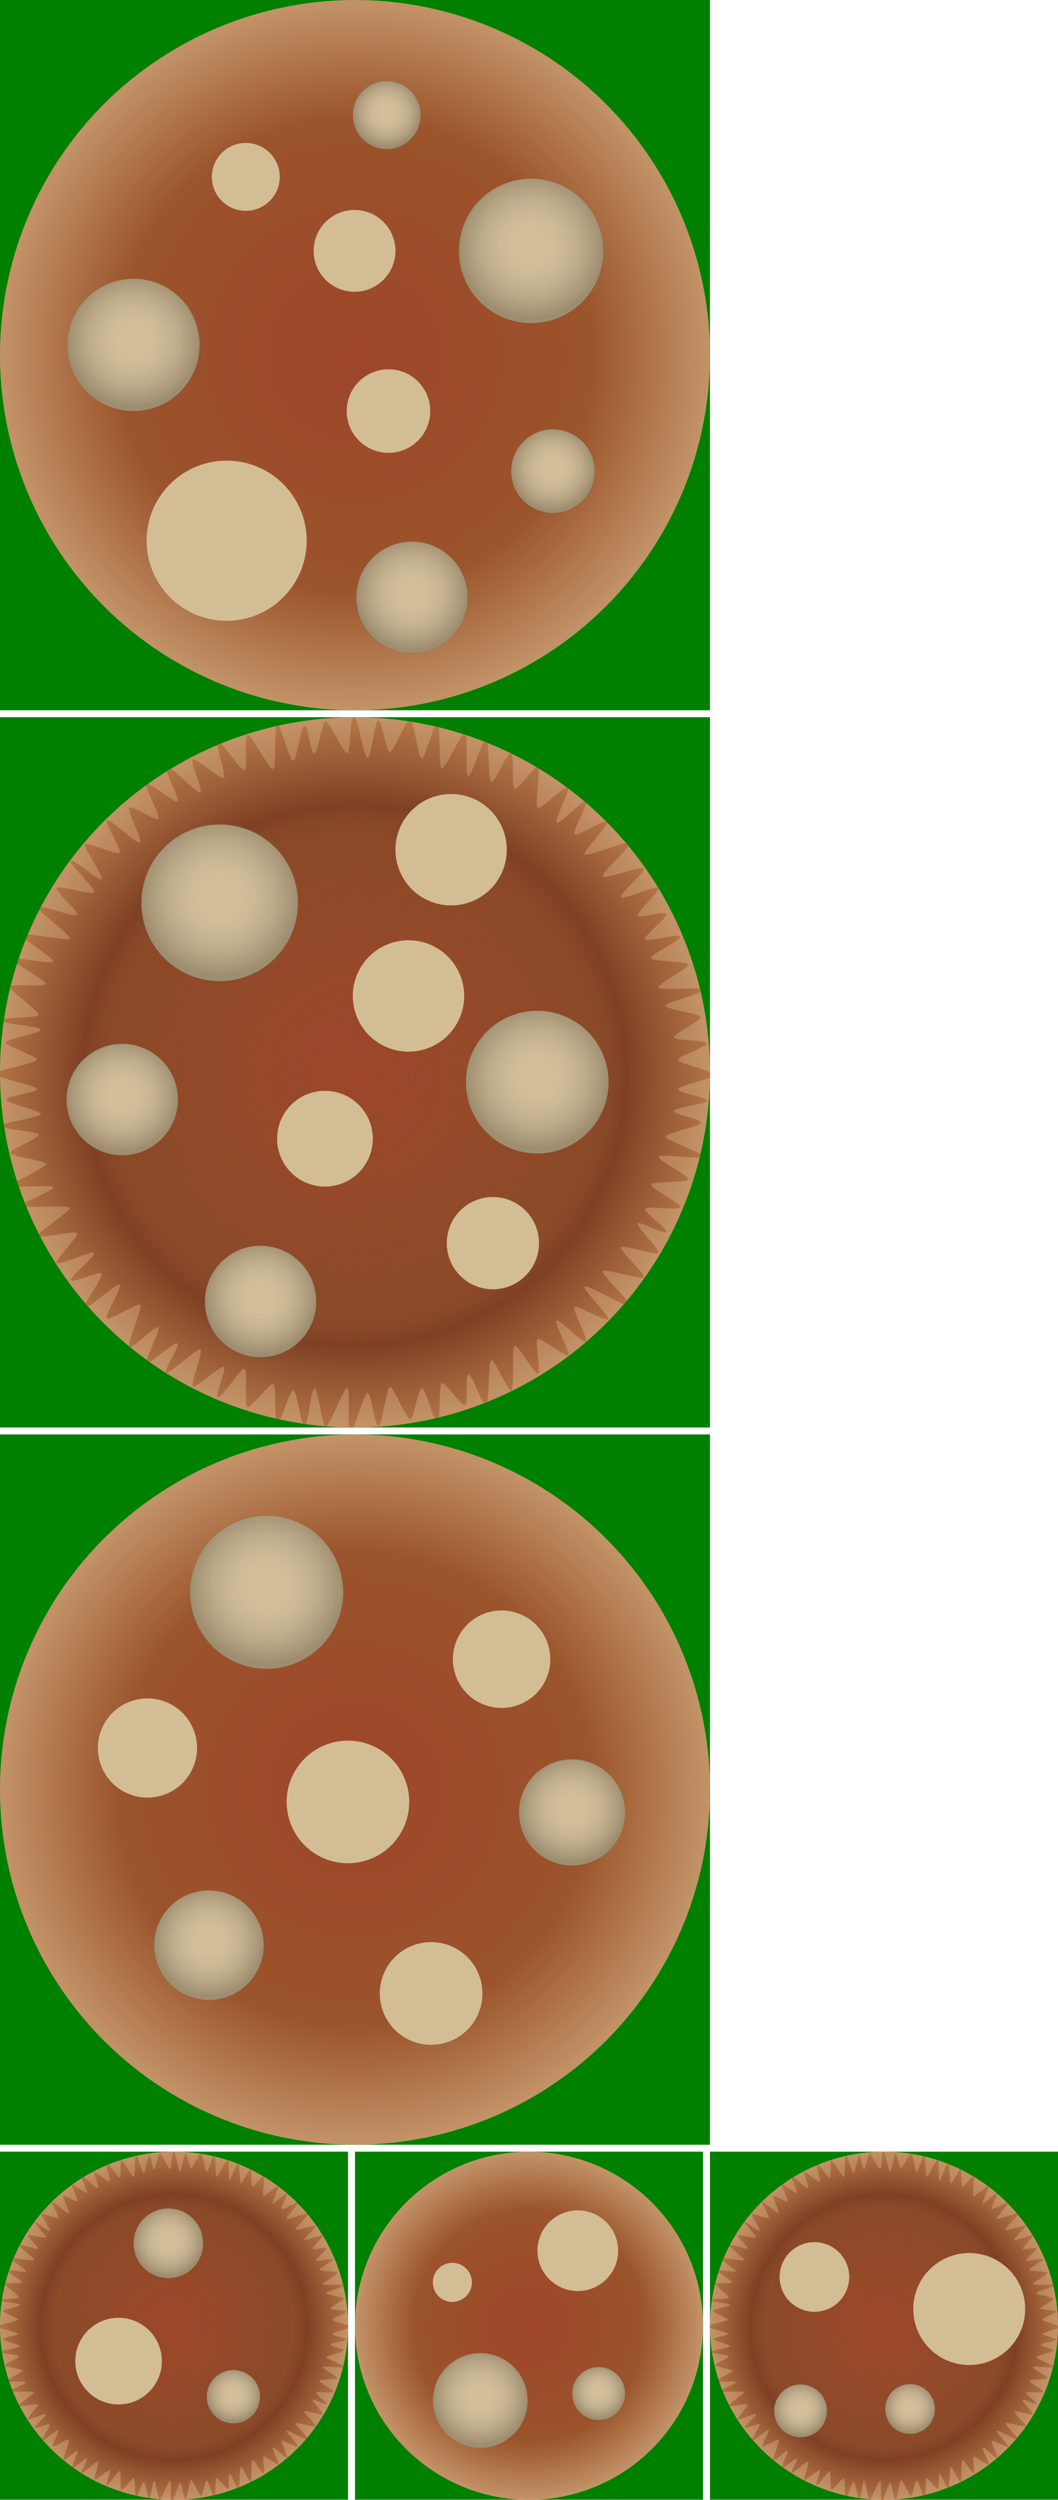 <?xml version="1.0" encoding="UTF-8" standalone="no"?>
<!-- Created with Inkscape (http://www.inkscape.org/) -->

<svg
   width="152"
   height="359"
   viewBox="0 0 152 359"
   version="1.1"
   id="svg2115"
   inkscape:version="1.3.2 (091e20e, 2023-11-25)"
   sodipodi:docname="Spotcaps.svg"
   inkscape:export-filename="../../../../Game_data/Graphics/Spotcaps.png"
   inkscape:export-xdpi="96"
   inkscape:export-ydpi="96"
   xmlns:inkscape="http://www.inkscape.org/namespaces/inkscape"
   xmlns:sodipodi="http://sodipodi.sourceforge.net/DTD/sodipodi-0.dtd"
   xmlns:xlink="http://www.w3.org/1999/xlink"
   xmlns="http://www.w3.org/2000/svg"
   xmlns:svg="http://www.w3.org/2000/svg"
   xmlns:rdf="http://www.w3.org/1999/02/22-rdf-syntax-ns#"
   xmlns:cc="http://creativecommons.org/ns#"
   xmlns:dc="http://purl.org/dc/elements/1.1/">
  <title
     id="title1031">Spotcap and Kingcap spritesheet</title>
  <defs
     id="defs2109">
    <linearGradient
       inkscape:collect="always"
       id="spot_lighting">
      <stop
         id="stop7830"
         offset="0"
         style="stop-color:#ffffff;stop-opacity:0" />
      <stop
         id="stop7828"
         offset="1"
         style="stop-color:#000000;stop-opacity:0.251" />
    </linearGradient>
    <linearGradient
       inkscape:collect="always"
       id="spotcap">
      <stop
         style="stop-color:#9e452a;stop-opacity:1"
         offset="0"
         id="stop4557" />
      <stop
         id="stop5203"
         offset="0.664"
         style="stop-color:#9b542b;stop-opacity:1" />
      <stop
         id="stop4565"
         offset="1"
         style="stop-color:#c39368;stop-opacity:1" />
    </linearGradient>
    <linearGradient
       inkscape:collect="always"
       id="spotcap_texture">
      <stop
         style="stop-color:#804226;stop-opacity:0"
         offset="0"
         id="stop5215" />
      <stop
         id="stop5223"
         offset="0.65"
         style="stop-color:#7f4024;stop-opacity:0.551" />
      <stop
         style="stop-color:#7f4024;stop-opacity:1"
         offset="0.738"
         id="stop5233" />
      <stop
         style="stop-color:#b97d4b;stop-opacity:1"
         offset="1"
         id="stop5217" />
    </linearGradient>
    <linearGradient
       inkscape:collect="always"
       xlink:href="#shine_mask"
       id="linearGradient5041"
       gradientUnits="userSpaceOnUse"
       gradientTransform="matrix(-0.707,-0.707,-0.707,0.707,0,0)"
       x1="97.06"
       y1="256.007"
       x2="114"
       y2="273"
       spreadMethod="reflect" />
    <linearGradient
       id="shine_mask"
       inkscape:collect="always">
      <stop
         id="stop5013"
         offset="0"
         style="stop-color:#000000;stop-opacity:1;" />
      <stop
         style="stop-color:#030303;stop-opacity:1"
         offset="0.313"
         id="stop5015" />
      <stop
         id="stop5017"
         offset="1"
         style="stop-color:#f6f6f6;stop-opacity:1" />
    </linearGradient>
    <radialGradient
       inkscape:collect="always"
       xlink:href="#spotcap_texture"
       id="radialGradient7285-6"
       cx="24.97"
       cy="1097.612"
       fx="24.97"
       fy="1097.612"
       r="25.946"
       gradientTransform="matrix(1,0,0,0.995,0,5.611)"
       gradientUnits="userSpaceOnUse" />
    <clipPath
       clipPathUnits="userSpaceOnUse"
       id="clipPath7289-1">
      <use
         transform="translate(0,2.6128452e-5)"
         x="0"
         y="0"
         xlink:href="#path7121"
         id="use7291-8"
         width="100%"
         height="100%" />
    </clipPath>
    <clipPath
       clipPathUnits="userSpaceOnUse"
       id="clipPath7356-0">
      <use
         transform="translate(0,-2.6128452e-5)"
         x="0"
         y="0"
         xlink:href="#path7121"
         id="use7358-2"
         width="100%"
         height="100%" />
    </clipPath>
    <filter
       inkscape:label="Mushroom Surface"
       inkscape:menu="Bumps"
       inkscape:menu-tooltip="Flexible bubbles effect with some displacement"
       style="color-interpolation-filters:sRGB"
       id="filter7352-3"
       x="-0.072"
       y="-0.072"
       width="1.144"
       height="1.144">
      <feGaussianBlur
         result="result0"
         in="SourceGraphic"
         stdDeviation="0.5"
         id="feGaussianBlur7326-7" />
      <feTurbulence
         baseFrequency="0.1"
         seed="294"
         numOctaves="10"
         result="result1"
         type="fractalNoise"
         id="feTurbulence7328-5" />
      <feGaussianBlur
         stdDeviation="0.5"
         result="result8"
         id="feGaussianBlur7330-9" />
      <feDisplacementMap
         yChannelSelector="A"
         result="result7"
         in2="result8"
         scale="5"
         in="result0"
         xChannelSelector="R"
         id="feDisplacementMap7332-2" />
      <feComposite
         result="result2"
         operator="in"
         in2="result1"
         in="result7"
         id="feComposite7334-2" />
      <feComposite
         k4="0"
         k2="0"
         k1="0"
         k3="3"
         in2="result2"
         in="result0"
         operator="arithmetic"
         id="feComposite7336-8" />
      <feBlend
         result="fbSourceGraphic"
         mode="multiply"
         in2="result2"
         id="feBlend7338-9" />
      <feColorMatrix
         values="1 0 0 -1 0 1 0 1 -1 0 1 0 0 -1 0 -1.8 -0.5 0 5.7 -3.5 "
         in="fbSourceGraphic"
         result="fbSourceGraphicAlpha"
         id="feColorMatrix7340-7" />
      <feGaussianBlur
         stdDeviation="0.5"
         in="fbSourceGraphicAlpha"
         result="result0"
         id="feGaussianBlur7342-3" />
      <feSpecularLighting
         result="result6"
         surfaceScale="5"
         specularExponent="3"
         id="feSpecularLighting7346-6"
         specularConstant="0.66">
        <feDistantLight
           azimuth="225"
           elevation="10"
           id="feDistantLight7344-1" />
      </feSpecularLighting>
      <feComposite
         in2="fbSourceGraphicAlpha"
         in="result6"
         result="result2"
         operator="in"
         id="feComposite7348-2" />
      <feComposite
         k4="0"
         k1="0"
         in="fbSourceGraphic"
         result="result4"
         operator="arithmetic"
         k2="1"
         k3="0.7"
         in2="result2"
         id="feComposite7350-9" />
    </filter>
    <radialGradient
       inkscape:collect="always"
       xlink:href="#shine_1"
       id="radialGradient1149"
       gradientUnits="userSpaceOnUse"
       gradientTransform="matrix(1.116,0.006,-0.006,1.107,-298.765,-189.846)"
       cx="24"
       cy="273"
       fx="24"
       fy="273"
       r="21.436" />
    <linearGradient
       inkscape:collect="always"
       id="shine_1">
      <stop
         style="stop-color:#ffffff;stop-opacity:0"
         offset="0"
         id="stop5047" />
      <stop
         id="stop5049"
         offset="0.446"
         style="stop-color:#ffffff;stop-opacity:0" />
      <stop
         id="stop5052"
         offset="0.692"
         style="stop-color:#ffffff;stop-opacity:0.251" />
      <stop
         style="stop-color:#ffffff;stop-opacity:1"
         offset="0.952"
         id="stop5060" />
      <stop
         style="stop-color:#ffffff;stop-opacity:0.157"
         offset="1"
         id="stop5056" />
    </linearGradient>
    <mask
       maskUnits="userSpaceOnUse"
       id="mask5037-3">
      <path
         style="opacity:1;fill:url(#linearGradient5041);fill-opacity:1;fill-rule:nonzero;stroke:none;stroke-width:1.761;stroke-linecap:butt;stroke-linejoin:bevel;stroke-miterlimit:4;stroke-dasharray:none;stroke-opacity:1;paint-order:normal"
         mask="none"
         d="m -273.575,88.444 a 24,24 0 0 1 23.959,24 l -47.999,1e-5 1e-5,-0.052 a 24,24 0 0 1 24.039,-23.948 z"
         id="path5039-1"
         inkscape:connector-curvature="0" />
    </mask>
    <radialGradient
       inkscape:collect="always"
       xlink:href="#spotcap"
       id="radialGradient7618"
       gradientUnits="userSpaceOnUse"
       gradientTransform="translate(0,-2.6128452e-5)"
       cx="25"
       cy="1097.52"
       fx="25"
       fy="1097.52"
       r="25" />
    <radialGradient
       inkscape:collect="always"
       xlink:href="#shine_2"
       id="radialGradient1137"
       gradientUnits="userSpaceOnUse"
       gradientTransform="matrix(1.116,0.006,-0.006,1.107,-298.765,-189.846)"
       cx="24"
       cy="273"
       fx="24"
       fy="273"
       r="21.436" />
    <linearGradient
       id="shine_2"
       inkscape:collect="always">
      <stop
         id="stop4852"
         offset="0"
         style="stop-color:#ffffff;stop-opacity:0" />
      <stop
         style="stop-color:#ffffff;stop-opacity:0"
         offset="0.446"
         id="stop4862" />
      <stop
         style="stop-color:#ffffff;stop-opacity:0.251"
         offset="0.567"
         id="stop4854" />
      <stop
         style="stop-color:#ffffff;stop-opacity:1"
         offset="0.971"
         id="stop4856" />
      <stop
         id="stop4858"
         offset="1"
         style="stop-color:#ffffff;stop-opacity:0.157" />
    </linearGradient>
    <mask
       maskUnits="userSpaceOnUse"
       id="mask5037-8">
      <path
         style="opacity:1;fill:url(#linearGradient5041);fill-opacity:1;fill-rule:nonzero;stroke:none;stroke-width:1.761;stroke-linecap:butt;stroke-linejoin:bevel;stroke-miterlimit:4;stroke-dasharray:none;stroke-opacity:1;paint-order:normal"
         mask="none"
         d="m -273.575,88.444 a 24,24 0 0 1 23.959,24 l -47.999,1e-5 1e-5,-0.052 a 24,24 0 0 1 24.039,-23.948 z"
         id="path5039-4"
         inkscape:connector-curvature="0" />
    </mask>
    <mask
       maskUnits="userSpaceOnUse"
       id="mask5037-3-6">
      <path
         style="opacity:1;fill:url(#linearGradient5041);fill-opacity:1;fill-rule:nonzero;stroke:none;stroke-width:1.761;stroke-linecap:butt;stroke-linejoin:bevel;stroke-miterlimit:4;stroke-dasharray:none;stroke-opacity:1;paint-order:normal"
         mask="none"
         d="m -273.575,88.444 a 24,24 0 0 1 23.959,24 l -47.999,1e-5 1e-5,-0.052 a 24,24 0 0 1 24.039,-23.948 z"
         id="path5039-1-1"
         inkscape:connector-curvature="0" />
    </mask>
    <mask
       maskUnits="userSpaceOnUse"
       id="mask5037-8-4">
      <path
         style="opacity:1;fill:url(#linearGradient5041);fill-opacity:1;fill-rule:nonzero;stroke:none;stroke-width:1.761;stroke-linecap:butt;stroke-linejoin:bevel;stroke-miterlimit:4;stroke-dasharray:none;stroke-opacity:1;paint-order:normal"
         mask="none"
         d="m -273.575,88.444 a 24,24 0 0 1 23.959,24 l -47.999,1e-5 1e-5,-0.052 a 24,24 0 0 1 24.039,-23.948 z"
         id="path5039-4-5"
         inkscape:connector-curvature="0" />
    </mask>
    <linearGradient
       inkscape:collect="always"
       id="spot_shadow">
      <stop
         id="stop5280"
         offset="0"
         style="stop-color:#945832;stop-opacity:0" />
      <stop
         id="stop5278"
         offset="1"
         style="stop-color:#3f2515;stop-opacity:1" />
    </linearGradient>
    <filter
       inkscape:collect="always"
       style="color-interpolation-filters:sRGB"
       id="filter8026"
       x="-0.12"
       width="1.24"
       y="-0.12"
       height="1.24">
      <feGaussianBlur
         inkscape:collect="always"
         stdDeviation="0.5"
         id="feGaussianBlur8028" />
    </filter>
    <radialGradient
       inkscape:collect="always"
       xlink:href="#spot_shadow"
       id="radialGradient8067"
       gradientUnits="userSpaceOnUse"
       gradientTransform="matrix(1.111,0,0,1.111,-5.196,797.3)"
       cx="24.476"
       cy="262.999"
       fx="24.476"
       fy="262.999"
       r="4.5" />
    <radialGradient
       inkscape:collect="always"
       xlink:href="#spot_lighting"
       id="radialGradient8069"
       gradientUnits="userSpaceOnUse"
       gradientTransform="matrix(0.833,0,0,0.833,2.833,182.425)"
       cx="23"
       cy="1088.52"
       fx="23"
       fy="1088.52"
       r="6" />
    <radialGradient
       inkscape:collect="always"
       xlink:href="#shine_1"
       id="radialGradient8071"
       gradientUnits="userSpaceOnUse"
       gradientTransform="matrix(1.116,0.006,-0.006,1.107,-298.765,-189.846)"
       cx="24"
       cy="273"
       fx="24"
       fy="273"
       r="21.436" />
    <radialGradient
       inkscape:collect="always"
       xlink:href="#shine_2"
       id="radialGradient8073"
       gradientUnits="userSpaceOnUse"
       gradientTransform="matrix(1.116,0.006,-0.006,1.107,-298.765,-189.846)"
       cx="24"
       cy="273"
       fx="24"
       fy="273"
       r="21.436" />
  </defs>
  <sodipodi:namedview
     id="base"
     pagecolor="#ffffff"
     bordercolor="#666666"
     borderopacity="1.0"
     inkscape:pageopacity="0.0"
     inkscape:pageshadow="2"
     inkscape:zoom="1.5"
     inkscape:cx="82.333333"
     inkscape:cy="148.66667"
     inkscape:document-units="px"
     inkscape:current-layer="layer1"
     showgrid="false"
     inkscape:snap-bbox="true"
     inkscape:bbox-paths="true"
     inkscape:bbox-nodes="true"
     inkscape:snap-bbox-edge-midpoints="true"
     inkscape:snap-bbox-midpoints="true"
     inkscape:object-paths="true"
     inkscape:snap-intersection-paths="true"
     inkscape:snap-smooth-nodes="true"
     inkscape:snap-midpoints="true"
     inkscape:snap-object-midpoints="true"
     inkscape:snap-center="true"
     inkscape:snap-text-baseline="true"
     inkscape:snap-page="true"
     inkscape:window-width="1872"
     inkscape:window-height="1051"
     inkscape:window-x="48"
     inkscape:window-y="0"
     inkscape:window-maximized="1"
     inkscape:snap-global="false"
     inkscape:showpageshadow="0"
     inkscape:pagecheckerboard="0"
     inkscape:deskcolor="#d1d1d1">
    <inkscape:grid
       type="xygrid"
       id="grid1945"
       originx="0"
       originy="0"
       spacingy="1"
       spacingx="1"
       units="px"
       visible="false" />
  </sodipodi:namedview>
  <g
     inkscape:label="Grid"
     inkscape:groupmode="layer"
     id="layer1"
     style="display:inline"
     transform="translate(0,-763.52)">
    <g
       transform="translate(0,-288.842)"
       style="display:inline;opacity:1"
       id="g4760">
      <ellipse
         ry="3.5"
         rx="3.203"
         cy="1036.362"
         cx="-6.703"
         inkscape:export-ydpi="90"
         inkscape:export-xdpi="90"
         inkscape:export-filename="C:\Users\Andre\Dropbox\Programacao\C++\Pikmin_fangame_engine\Documents\Olimar.png"
         id="path3782"
         style="display:inline;fill:#c99379;fill-opacity:1;stroke:none" />
      <circle
         r="15"
         cy="1036.362"
         cx="-16"
         inkscape:export-ydpi="90"
         inkscape:export-xdpi="90"
         inkscape:export-filename="C:\Users\Andre\Dropbox\Programacao\C++\Pikmin_fangame_engine\Documents\Olimar.png"
         id="path3770"
         style="display:inline;fill:none;stroke:#00ffff;stroke-width:2;stroke-miterlimit:4;stroke-dasharray:none;stroke-opacity:1" />
      <circle
         r="9.5"
         cy="1036.362"
         cx="-18"
         inkscape:export-ydpi="90"
         inkscape:export-xdpi="90"
         inkscape:export-filename="C:\Users\Andre\Dropbox\Programacao\C++\Pikmin_fangame_engine\Documents\Olimar.png"
         id="path3780"
         style="display:inline;fill:#d5b284;fill-opacity:1;stroke:none" />
      <path
         inkscape:export-ydpi="90"
         inkscape:export-xdpi="90"
         inkscape:export-filename="C:\Users\Andre\Dropbox\Programacao\C++\Pikmin_fangame_engine\Documents\Olimar.png"
         inkscape:connector-curvature="0"
         id="path3824"
         d="m -12,1034.862 v -6 h 2 v 6 z"
         style="display:inline;fill:#000000;fill-opacity:1;stroke:none" />
      <path
         inkscape:export-ydpi="90"
         inkscape:export-xdpi="90"
         inkscape:export-filename="C:\Users\Andre\Dropbox\Programacao\C++\Pikmin_fangame_engine\Documents\Olimar.png"
         inkscape:connector-curvature="0"
         id="path3824-4"
         d="m -12,1043.862 v -6 h 2 v 6 z"
         style="display:inline;fill:#000000;fill-opacity:1;stroke:none" />
    </g>
    <rect
       style="color:#000000;clip-rule:nonzero;display:inline;overflow:visible;visibility:visible;opacity:1;isolation:auto;mix-blend-mode:normal;color-interpolation:sRGB;color-interpolation-filters:linearRGB;solid-color:#000000;solid-opacity:1;vector-effect:none;fill:#008000;fill-opacity:1;fill-rule:evenodd;stroke:none;stroke-width:6.427;stroke-linecap:butt;stroke-linejoin:bevel;stroke-miterlimit:4;stroke-dasharray:none;stroke-dashoffset:0;stroke-opacity:1;paint-order:normal;filter:url(#filter5229-5);color-rendering:auto;image-rendering:auto;shape-rendering:auto;text-rendering:auto;enable-background:accumulate"
       id="rect8041"
       width="50"
       height="50"
       x="0"
       y="1072.52"
       inkscape:export-filename="/home/andre/Programming/C++/Pikifen/Game_data/Graphics/Spotcaps.png"
       inkscape:export-xdpi="96"
       inkscape:export-ydpi="96" />
    <rect
       style="color:#000000;clip-rule:nonzero;display:inline;overflow:visible;visibility:visible;opacity:1;isolation:auto;mix-blend-mode:normal;color-interpolation:sRGB;color-interpolation-filters:linearRGB;solid-color:#000000;solid-opacity:1;vector-effect:none;fill:#008000;fill-opacity:1;fill-rule:evenodd;stroke:none;stroke-width:6.427;stroke-linecap:butt;stroke-linejoin:bevel;stroke-miterlimit:4;stroke-dasharray:none;stroke-dashoffset:0;stroke-opacity:1;paint-order:normal;filter:url(#filter5229-5);color-rendering:auto;image-rendering:auto;shape-rendering:auto;text-rendering:auto;enable-background:accumulate"
       id="rect8041-3"
       width="50"
       height="50"
       x="51"
       y="1072.52"
       inkscape:export-filename="/home/andre/Programming/C++/Pikifen/Game_data/Graphics/Spotcaps.png"
       inkscape:export-xdpi="96"
       inkscape:export-ydpi="96" />
    <rect
       style="color:#000000;clip-rule:nonzero;display:inline;overflow:visible;visibility:visible;opacity:1;isolation:auto;mix-blend-mode:normal;color-interpolation:sRGB;color-interpolation-filters:linearRGB;solid-color:#000000;solid-opacity:1;vector-effect:none;fill:#008000;fill-opacity:1;fill-rule:evenodd;stroke:none;stroke-width:6.427;stroke-linecap:butt;stroke-linejoin:bevel;stroke-miterlimit:4;stroke-dasharray:none;stroke-dashoffset:0;stroke-opacity:1;paint-order:normal;filter:url(#filter5229-5);color-rendering:auto;image-rendering:auto;shape-rendering:auto;text-rendering:auto;enable-background:accumulate"
       id="rect8041-6"
       width="50"
       height="50"
       x="102"
       y="1072.52"
       inkscape:export-filename="/home/andre/Programming/C++/Pikifen/Game_data/Graphics/Spotcaps.png"
       inkscape:export-xdpi="96"
       inkscape:export-ydpi="96" />
    <rect
       style="color:#000000;clip-rule:nonzero;display:inline;overflow:visible;visibility:visible;opacity:1;isolation:auto;mix-blend-mode:normal;color-interpolation:sRGB;color-interpolation-filters:linearRGB;solid-color:#000000;solid-opacity:1;vector-effect:none;fill:#008000;fill-opacity:1;fill-rule:evenodd;stroke:none;stroke-width:6.427;stroke-linecap:butt;stroke-linejoin:bevel;stroke-miterlimit:4;stroke-dasharray:none;stroke-dashoffset:0;stroke-opacity:1;paint-order:normal;filter:url(#filter5229-5);color-rendering:auto;image-rendering:auto;shape-rendering:auto;text-rendering:auto;enable-background:accumulate"
       id="rect8041-6-7"
       width="102"
       height="102"
       x="0"
       y="969.52"
       inkscape:export-filename="/home/andre/Programming/C++/Pikifen/Game_data/Graphics/Spotcaps.png"
       inkscape:export-xdpi="96"
       inkscape:export-ydpi="96" />
    <rect
       style="color:#000000;clip-rule:nonzero;display:inline;overflow:visible;visibility:visible;opacity:1;isolation:auto;mix-blend-mode:normal;color-interpolation:sRGB;color-interpolation-filters:linearRGB;solid-color:#000000;solid-opacity:1;vector-effect:none;fill:#008000;fill-opacity:1;fill-rule:evenodd;stroke:none;stroke-width:6.427;stroke-linecap:butt;stroke-linejoin:bevel;stroke-miterlimit:4;stroke-dasharray:none;stroke-dashoffset:0;stroke-opacity:1;paint-order:normal;filter:url(#filter5229-5);color-rendering:auto;image-rendering:auto;shape-rendering:auto;text-rendering:auto;enable-background:accumulate"
       id="rect8041-6-7-4"
       width="102"
       height="102"
       x="0"
       y="866.52"
       inkscape:export-filename="/home/andre/Programming/C++/Pikifen/Game_data/Graphics/Spotcaps.png"
       inkscape:export-xdpi="96"
       inkscape:export-ydpi="96" />
    <rect
       style="color:#000000;clip-rule:nonzero;display:inline;overflow:visible;visibility:visible;opacity:1;isolation:auto;mix-blend-mode:normal;color-interpolation:sRGB;color-interpolation-filters:linearRGB;solid-color:#000000;solid-opacity:1;vector-effect:none;fill:#008000;fill-opacity:1;fill-rule:evenodd;stroke:none;stroke-width:6.427;stroke-linecap:butt;stroke-linejoin:bevel;stroke-miterlimit:4;stroke-dasharray:none;stroke-dashoffset:0;stroke-opacity:1;paint-order:normal;filter:url(#filter5229-5);color-rendering:auto;image-rendering:auto;shape-rendering:auto;text-rendering:auto;enable-background:accumulate"
       id="rect8041-6-7-43"
       width="102"
       height="102"
       x="7.6605502e-05"
       y="763.52"
       inkscape:export-filename="/home/andre/Programming/C++/Pikifen/Game_data/Graphics/Spotcaps.png"
       inkscape:export-xdpi="96"
       inkscape:export-ydpi="96" />
  </g>
  <g
     inkscape:groupmode="layer"
     id="layer2"
     inkscape:label="Sprites"
     style="display:inline"
     transform="translate(0,-763.52)"
     sodipodi:insensitive="true">
    <circle
       style="color:#000000;clip-rule:nonzero;display:inline;overflow:visible;visibility:visible;opacity:1;isolation:auto;mix-blend-mode:normal;color-interpolation:sRGB;color-interpolation-filters:linearRGB;solid-color:#000000;solid-opacity:1;vector-effect:none;fill:url(#radialGradient7618);fill-opacity:1;fill-rule:evenodd;stroke:none;stroke-width:6.655;stroke-linecap:butt;stroke-linejoin:bevel;stroke-miterlimit:4;stroke-dasharray:none;stroke-dashoffset:0;stroke-opacity:1;paint-order:normal;color-rendering:auto;image-rendering:auto;shape-rendering:auto;text-rendering:auto;enable-background:accumulate"
       id="path7121"
       cx="25"
       cy="1097.52"
       r="25"
       inkscape:export-filename="/home/andre/Programming/C++/Pikifen/Game_data/Graphics/Spotcaps.png"
       inkscape:export-xdpi="96"
       inkscape:export-ydpi="96" />
    <path
       transform="translate(0,-2.6128452e-5)"
       sodipodi:type="star"
       style="color:#000000;clip-rule:nonzero;display:inline;overflow:visible;visibility:visible;opacity:1;isolation:auto;mix-blend-mode:normal;color-interpolation:sRGB;color-interpolation-filters:linearRGB;solid-color:#000000;solid-opacity:1;vector-effect:none;fill:url(#radialGradient7285-6);fill-opacity:1;fill-rule:evenodd;stroke:none;stroke-width:6.427;stroke-linecap:butt;stroke-linejoin:bevel;stroke-miterlimit:4;stroke-dasharray:none;stroke-dashoffset:0;stroke-opacity:1;paint-order:normal;color-rendering:auto;image-rendering:auto;shape-rendering:auto;text-rendering:auto;enable-background:accumulate"
       id="path7217"
       sodipodi:sides="80"
       sodipodi:cx="25"
       sodipodi:cy="1097.5197"
       sodipodi:r1="25"
       sodipodi:r2="22.5"
       sodipodi:arg1="0"
       sodipodi:arg2="0.039269908"
       inkscape:flatsided="false"
       inkscape:rounded="0.1"
       inkscape:randomized="0.015"
       d="m 50.308,1097.689 c 0.002,0.266 -2.538,0.755 -2.554,1.023 -0.016,0.268 2.028,0.528 2.008,0.794 -0.02,0.266 -2.259,0.465 -2.285,0.732 -0.026,0.267 1.924,0.561 1.88,0.824 -0.044,0.263 -2.426,0.717 -2.474,0.979 -0.048,0.262 2.662,1.139 2.596,1.396 -0.066,0.257 -3.021,-0.235 -3.088,0.024 -0.067,0.26 2.173,1.344 2.086,1.596 -0.087,0.252 -2.525,0.105 -2.62,0.353 -0.095,0.248 2.124,1.35 2.026,1.599 -0.097,0.249 -2.34,-0.117 -2.455,0.121 -0.116,0.238 1.614,1.386 1.49,1.623 -0.124,0.237 -1.868,-0.818 -1.996,-0.583 -0.128,0.235 1.57,1.814 1.432,2.043 -0.138,0.229 -2.487,-0.607 -2.633,-0.381 -0.146,0.225 1.781,1.899 1.628,2.115 -0.152,0.216 -2.743,-0.64 -2.904,-0.429 -0.161,0.211 2.083,2.22 1.904,2.421 -0.179,0.2 -3.004,-1.545 -3.182,-1.344 -0.178,0.201 1.844,2.114 1.652,2.301 -0.192,0.188 -2.151,-1.025 -2.345,-0.839 -0.194,0.186 0.979,2.238 0.773,2.408 -0.206,0.171 -1.839,-1.627 -2.049,-1.464 -0.21,0.163 1.028,2.268 0.808,2.421 -0.22,0.154 -1.919,-1.272 -2.139,-1.122 -0.22,0.15 0.251,2.265 0.026,2.406 -0.225,0.141 -1.413,-2.053 -1.649,-1.926 -0.236,0.127 0.006,3.018 -0.23,3.141 -0.237,0.123 -1.169,-2.245 -1.412,-2.135 -0.243,0.111 -0.121,3.066 -0.366,3.168 -0.245,0.102 -1.007,-2.273 -1.254,-2.177 -0.247,0.096 0.02,2.099 -0.234,2.184 -0.253,0.085 -1.369,-1.628 -1.627,-1.562 -0.258,0.066 -0.059,2.61 -0.318,2.674 -0.259,0.064 -0.838,-2.368 -1.1,-2.322 -0.262,0.046 -0.549,2.142 -0.812,2.187 -0.263,0.045 -1.161,-2.303 -1.427,-2.272 -0.266,0.031 -0.547,2.723 -0.811,2.744 -0.265,0.022 -0.502,-2.323 -0.767,-2.319 -0.265,0 -0.95,2.731 -1.219,2.727 -0.269,-0 0.051,-3.062 -0.216,-3.075 -0.267,-0.012 -1.249,2.742 -1.513,2.72 -0.264,-0.023 -0.523,-2.656 -0.789,-2.688 -0.266,-0.032 -0.436,2.65 -0.699,2.614 -0.263,-0.035 -0.529,-2.424 -0.792,-2.475 -0.263,-0.052 -0.862,2.318 -1.122,2.26 -0.26,-0.058 -0.039,-2.661 -0.297,-2.733 -0.258,-0.072 -1.547,1.72 -1.801,1.635 -0.254,-0.085 0.034,-2.606 -0.214,-2.704 -0.248,-0.098 -1.625,2.118 -1.872,2.019 -0.247,-0.099 0.645,-2.015 0.404,-2.131 -0.242,-0.115 -1.92,1.497 -2.159,1.38 -0.239,-0.117 0.748,-2.494 0.515,-2.622 -0.233,-0.128 -2.172,1.776 -2.397,1.633 -0.225,-0.143 0.996,-1.907 0.773,-2.057 -0.223,-0.149 -1.921,1.505 -2.136,1.347 -0.215,-0.158 1.01,-2.311 0.803,-2.479 -0.207,-0.169 -1.844,1.573 -2.047,1.401 -0.203,-0.172 0.966,-2.803 0.769,-2.982 -0.197,-0.179 -2.155,1.136 -2.344,0.948 -0.189,-0.189 1.082,-2.16 0.899,-2.355 -0.183,-0.194 -2.26,1.774 -2.431,1.569 -0.172,-0.205 1.316,-2.15 1.151,-2.361 -0.165,-0.211 -1.992,0.692 -2.153,0.481 -0.161,-0.212 1.777,-1.717 1.625,-1.938 -0.152,-0.221 -2.488,0.946 -2.632,0.722 -0.144,-0.224 1.559,-1.865 1.429,-2.096 -0.13,-0.232 -2.625,0.413 -2.744,0.172 -0.119,-0.241 2.342,-1.722 2.236,-1.966 -0.106,-0.244 -3.26,0.083 -3.357,-0.166 -0.097,-0.248 2.272,-1.018 2.177,-1.267 -0.095,-0.249 -2.691,0.088 -2.772,-0.166 -0.082,-0.255 2.334,-1.238 2.259,-1.494 -0.075,-0.257 -2.427,-0.505 -2.49,-0.763 -0.063,-0.258 2.047,-1.028 1.996,-1.292 -0.051,-0.264 -2.589,-0.356 -2.627,-0.62 -0.038,-0.264 2.814,-0.575 2.78,-0.839 -0.035,-0.264 -2.414,-0.741 -2.438,-1.008 -0.024,-0.267 2.172,-0.484 2.158,-0.749 -0.014,-0.265 -2.964,-0.798 -2.965,-1.067 -8.5987e-4,-0.269 2.954,-0.727 2.963,-0.996 0.009,-0.268 -2.178,-0.943 -2.16,-1.21 0.019,-0.266 2.403,-0.635 2.436,-0.9 0.033,-0.266 -2.818,-0.391 -2.781,-0.656 0.037,-0.265 2.575,-0.137 2.626,-0.397 0.051,-0.26 -2.065,-1.717 -1.998,-1.977 0.068,-0.26 2.416,0.064 2.49,-0.193 0.074,-0.257 -2.338,-1.461 -2.25,-1.714 0.088,-0.253 2.682,0.378 2.772,0.128 0.091,-0.25 -2.275,-1.612 -2.167,-1.857 0.108,-0.245 3.231,0.48 3.345,0.238 0.115,-0.241 -2.348,-1.949 -2.227,-2.188 0.12,-0.239 2.619,0.755 2.745,0.518 0.127,-0.237 -1.568,-1.649 -1.432,-1.877 0.136,-0.227 2.482,0.517 2.633,0.298 0.151,-0.219 -1.782,-1.98 -1.628,-2.198 0.154,-0.219 1.985,1.47 2.154,1.262 0.17,-0.208 -1.322,-2.215 -1.154,-2.421 0.168,-0.205 2.256,0.774 2.432,0.575 0.177,-0.199 -1.089,-2.093 -0.903,-2.283 0.186,-0.19 2.154,1.756 2.345,1.571 0.192,-0.185 -0.976,-2.302 -0.774,-2.473 0.202,-0.172 1.84,0.965 2.049,0.797 0.209,-0.168 -1.021,-2.28 -0.807,-2.44 0.214,-0.16 1.918,1.353 2.139,1.205 0.221,-0.148 -1.008,-2.333 -0.777,-2.471 0.231,-0.138 2.165,1.974 2.399,1.843 0.234,-0.131 -0.76,-2.208 -0.519,-2.326 0.241,-0.118 1.919,1.428 2.161,1.32 0.242,-0.108 -0.642,-2.452 -0.396,-2.557 0.247,-0.105 1.615,2.096 1.863,2.001 0.248,-0.095 -0.032,-2.402 0.222,-2.489 0.254,-0.087 1.534,2.486 1.792,2.412 0.258,-0.074 0.045,-3.047 0.305,-3.108 0.261,-0.061 0.852,2.578 1.113,2.525 0.261,-0.053 0.539,-2.427 0.8,-2.474 0.262,-0.047 0.424,1.991 0.69,1.956 0.266,-0.035 0.533,-2.239 0.798,-2.263 0.265,-0.024 1.252,2.252 1.517,2.236 0.265,-0.016 0.202,-2.649 0.469,-2.644 0.267,0 0.7,2.982 0.966,2.991 0.267,0.01 0.496,-2.651 0.763,-2.636 0.266,0.015 0.536,2.179 0.803,2.207 0.267,0.028 1.171,-2.338 1.436,-2.299 0.265,0.04 0.542,2.705 0.804,2.762 0.262,0.057 0.85,-2.53 1.109,-2.464 0.259,0.067 0.052,3.101 0.31,3.167 0.258,0.066 1.382,-2.57 1.636,-2.485 0.254,0.085 -0.026,2.917 0.226,3.008 0.252,0.091 1.016,-2.697 1.263,-2.594 0.247,0.103 0.114,2.906 0.358,3.019 0.244,0.113 1.176,-2.191 1.409,-2.066 0.234,0.126 -0.002,2.431 0.234,2.557 0.236,0.125 1.416,-1.685 1.647,-1.55 0.231,0.136 -0.247,2.725 -0.022,2.871 0.225,0.146 1.919,-1.588 2.136,-1.43 0.217,0.158 -1.015,2.335 -0.804,2.498 0.212,0.162 1.848,-1.661 2.047,-1.484 0.199,0.177 -0.964,2.112 -0.769,2.297 0.195,0.185 2.154,-1.118 2.343,-0.929 0.189,0.189 -1.828,2.137 -1.649,2.337 0.179,0.199 3.005,-1.002 3.18,-0.801 0.175,0.201 -2.066,2.152 -1.901,2.361 0.165,0.209 2.745,-0.778 2.903,-0.564 0.158,0.214 -1.769,1.798 -1.625,2.021 0.145,0.223 2.494,-0.867 2.632,-0.639 0.137,0.228 -1.554,1.695 -1.429,1.93 0.126,0.235 1.873,-0.344 1.995,-0.107 0.123,0.236 -1.608,1.539 -1.499,1.781 0.109,0.242 2.359,-0.44 2.467,-0.194 0.108,0.246 -2.125,1.272 -2.036,1.526 0.089,0.254 2.534,0.183 2.62,0.436 0.086,0.253 -2.169,1.355 -2.095,1.613 0.074,0.258 3.024,-0.08 3.089,0.181 0.065,0.261 -2.652,0.863 -2.594,1.124 0.058,0.261 2.439,0.523 2.475,0.788 0.036,0.265 -1.91,1.156 -1.878,1.42 0.032,0.264 2.266,0.162 2.286,0.426 0.021,0.265 -2.022,0.898 -2.007,1.165 0.015,0.267 2.554,0.774 2.556,1.04 z"
       inkscape:transform-center-x="0.029766757"
       inkscape:transform-center-y="0.092719831"
       clip-path="url(#clipPath7289-1)"
       inkscape:export-filename="/home/andre/Programming/C++/Pikifen/Game_data/Graphics/Spotcaps.png"
       inkscape:export-xdpi="96"
       inkscape:export-ydpi="96" />
    <use
       transform="translate(0,-2.6128452e-5)"
       height="100%"
       width="100%"
       x="0"
       y="0"
       xlink:href="#path7121"
       id="use7324"
       style="opacity:0.3;filter:url(#filter7352-3)"
       clip-path="url(#clipPath7356-0)"
       inkscape:export-filename="/home/andre/Programming/C++/Pikifen/Game_data/Graphics/Spotcaps.png"
       inkscape:export-xdpi="96"
       inkscape:export-ydpi="96" />
    <path
       d="m -249.656,112.444 a 24,24 0 0 1 -23.987,24 24,24 0 0 1 -24.013,-23.974 24,24 0 0 1 23.961,-24.026 24,24 0 0 1 24.039,23.948"
       sodipodi:open="true"
       sodipodi:end="6.2810032"
       sodipodi:start="0"
       sodipodi:ry="24"
       sodipodi:rx="24"
       sodipodi:cy="112.44438"
       sodipodi:cx="-273.65619"
       sodipodi:type="arc"
       id="path1109"
       style="opacity:0.8;fill:url(#radialGradient1149);fill-opacity:1;fill-rule:nonzero;stroke:none;stroke-width:6.389;stroke-linecap:butt;stroke-linejoin:bevel;stroke-miterlimit:4;stroke-dasharray:none;stroke-opacity:1;paint-order:normal"
       mask="url(#mask5037-3)"
       transform="matrix(0.737,-0.737,0.737,0.737,143.744,813.13)"
       inkscape:export-filename="/home/andre/Programming/C++/Pikifen/Game_data/Graphics/Spotcaps.png"
       inkscape:export-xdpi="96"
       inkscape:export-ydpi="96"
       sodipodi:arc-type="arc" />
    <circle
       id="path1091"
       style="opacity:0.5;fill:url(#radialGradient1137);fill-opacity:1;fill-rule:nonzero;stroke:none;stroke-width:6.389;stroke-linecap:butt;stroke-linejoin:bevel;stroke-miterlimit:4;stroke-dasharray:none;stroke-opacity:1;paint-order:normal"
       mask="url(#mask5037-8)"
       transform="matrix(-0.737,0.737,-0.737,-0.737,-93.744,1381.91)"
       cx="-273.656"
       cy="112.444"
       r="24"
       inkscape:export-filename="/home/andre/Programming/C++/Pikifen/Game_data/Graphics/Spotcaps.png"
       inkscape:export-xdpi="96"
       inkscape:export-ydpi="96" />
    <g
       id="g8035"
       transform="translate(2.187,-3.845)"
       inkscape:export-filename="/home/andre/Programming/C++/Pikifen/Game_data/Graphics/Spotcaps.png"
       inkscape:export-xdpi="96"
       inkscape:export-ydpi="96">
      <path
         style="opacity:0.9;fill:url(#radialGradient8067);fill-opacity:1;fill-rule:nonzero;stroke:none;stroke-width:4.285;stroke-linecap:butt;stroke-linejoin:bevel;stroke-miterlimit:4;stroke-dasharray:none;stroke-opacity:1;paint-order:normal;filter:url(#filter8026)"
         id="path1069"
         sodipodi:type="arc"
         sodipodi:cx="22"
         sodipodi:cy="1089.5197"
         sodipodi:rx="4.9999995"
         sodipodi:ry="4.9999743"
         sodipodi:start="0"
         sodipodi:end="6.2810036"
         sodipodi:open="true"
         d="m 27,1089.52 a 5,5 0 0 1 -4.997,5 5,5 0 0 1 -5.003,-4.995 5,5 0 0 1 4.992,-5.005 5,5 0 0 1 5.008,4.989"
         sodipodi:arc-type="arc" />
      <path
         style="opacity:1;fill:#d3bd95;fill-opacity:1;fill-rule:nonzero;stroke:none;stroke-width:4.285;stroke-linecap:butt;stroke-linejoin:bevel;stroke-miterlimit:4;stroke-dasharray:none;stroke-opacity:1;paint-order:normal"
         id="path1075"
         sodipodi:type="arc"
         sodipodi:cx="22"
         sodipodi:cy="1089.5197"
         sodipodi:rx="4.9999995"
         sodipodi:ry="4.9999743"
         sodipodi:start="0"
         sodipodi:end="6.2810036"
         sodipodi:open="true"
         d="m 27,1089.52 a 5,5 0 0 1 -4.997,5 5,5 0 0 1 -5.003,-4.995 5,5 0 0 1 4.992,-5.005 5,5 0 0 1 5.008,4.989"
         sodipodi:arc-type="arc" />
      <path
         d="m 27,1089.52 a 5,5 0 0 1 -4.997,5 5,5 0 0 1 -5.003,-4.995 5,5 0 0 1 4.992,-5.005 5,5 0 0 1 5.008,4.989"
         sodipodi:open="true"
         sodipodi:end="6.2810036"
         sodipodi:start="0"
         sodipodi:ry="4.9999743"
         sodipodi:rx="4.9999995"
         sodipodi:cy="1089.5197"
         sodipodi:cx="22"
         sodipodi:type="arc"
         id="path7826"
         style="opacity:1;fill:url(#radialGradient8069);fill-opacity:1;fill-rule:nonzero;stroke:none;stroke-width:4.285;stroke-linecap:butt;stroke-linejoin:bevel;stroke-miterlimit:4;stroke-dasharray:none;stroke-opacity:1;paint-order:normal"
         sodipodi:arc-type="arc" />
      <path
         transform="matrix(0.147,-0.147,0.147,0.147,45.749,1032.642)"
         mask="url(#mask5037-3-6)"
         style="opacity:0.6;fill:url(#radialGradient8071);fill-opacity:1;fill-rule:nonzero;stroke:none;stroke-width:31.943;stroke-linecap:butt;stroke-linejoin:bevel;stroke-miterlimit:4;stroke-dasharray:none;stroke-opacity:1;paint-order:normal"
         id="path1109-7"
         sodipodi:type="arc"
         sodipodi:cx="-273.65619"
         sodipodi:cy="112.44438"
         sodipodi:rx="24"
         sodipodi:ry="24"
         sodipodi:start="0"
         sodipodi:end="6.2810032"
         sodipodi:open="true"
         d="m -249.656,112.444 a 24,24 0 0 1 -23.987,24 24,24 0 0 1 -24.013,-23.974 24,24 0 0 1 23.961,-24.026 24,24 0 0 1 24.039,23.948"
         sodipodi:arc-type="arc" />
      <circle
         r="24"
         cy="112.444"
         cx="-273.656"
         transform="matrix(-0.147,0.147,-0.147,-0.147,-1.749,1146.397)"
         mask="url(#mask5037-8-4)"
         style="opacity:0.4;fill:url(#radialGradient8073);fill-opacity:1;fill-rule:nonzero;stroke:none;stroke-width:31.943;stroke-linecap:butt;stroke-linejoin:bevel;stroke-miterlimit:4;stroke-dasharray:none;stroke-opacity:1;paint-order:normal"
         id="path1091-7" />
    </g>
    <use
       x="0"
       y="0"
       xlink:href="#g8035"
       id="use8037"
       transform="matrix(1.244,0,0,1.244,-13.052,-247.982)"
       width="100%"
       height="100%"
       style="stroke-width:0.804"
       inkscape:export-filename="/home/andre/Programming/C++/Pikifen/Game_data/Graphics/Spotcaps.png"
       inkscape:export-xdpi="96"
       inkscape:export-ydpi="96" />
    <use
       x="0"
       y="0"
       xlink:href="#g8035"
       id="use8039"
       transform="matrix(0.765,0,0,0.765,15.031,277.168)"
       width="100%"
       height="100%"
       style="stroke-width:1.308"
       inkscape:export-filename="/home/andre/Programming/C++/Pikifen/Game_data/Graphics/Spotcaps.png"
       inkscape:export-xdpi="96"
       inkscape:export-ydpi="96" />
    <use
       x="0"
       y="0"
       xlink:href="#path7121"
       id="use1892"
       transform="translate(51)"
       width="100%"
       height="100%"
       inkscape:export-filename="/home/andre/Programming/C++/Pikifen/Game_data/Graphics/Spotcaps.png"
       inkscape:export-xdpi="96"
       inkscape:export-ydpi="96" />
    <use
       x="0"
       y="0"
       xlink:href="#path7217"
       inkscape:transform-center-x="0.029766757"
       inkscape:transform-center-y="0.092719831"
       id="use1894"
       transform="translate(51)"
       width="100%"
       height="100%"
       inkscape:export-filename="/home/andre/Programming/C++/Pikifen/Game_data/Graphics/Spotcaps.png"
       inkscape:export-xdpi="96"
       inkscape:export-ydpi="96" />
    <use
       x="0"
       y="0"
       xlink:href="#use7324"
       id="use1896"
       transform="translate(51)"
       width="100%"
       height="100%"
       inkscape:export-filename="/home/andre/Programming/C++/Pikifen/Game_data/Graphics/Spotcaps.png"
       inkscape:export-xdpi="96"
       inkscape:export-ydpi="96" />
    <use
       x="0"
       y="0"
       xlink:href="#path1109"
       id="use1898"
       transform="translate(51)"
       width="100%"
       height="100%"
       inkscape:export-filename="/home/andre/Programming/C++/Pikifen/Game_data/Graphics/Spotcaps.png"
       inkscape:export-xdpi="96"
       inkscape:export-ydpi="96" />
    <use
       x="0"
       y="0"
       xlink:href="#path1091"
       id="use1900"
       transform="translate(51)"
       width="100%"
       height="100%"
       inkscape:export-filename="/home/andre/Programming/C++/Pikifen/Game_data/Graphics/Spotcaps.png"
       inkscape:export-xdpi="96"
       inkscape:export-ydpi="96" />
    <use
       x="0"
       y="0"
       xlink:href="#g8035"
       id="use1908"
       transform="matrix(1.159,0,0,1.159,54.978,-171.553)"
       width="100%"
       height="100%"
       style="stroke-width:0.863"
       inkscape:export-filename="/home/andre/Programming/C++/Pikifen/Game_data/Graphics/Spotcaps.png"
       inkscape:export-xdpi="96"
       inkscape:export-ydpi="96" />
    <use
       x="0"
       y="0"
       xlink:href="#g8035"
       id="use1910"
       transform="matrix(1.361,0,0,1.361,36.082,-369.348)"
       width="100%"
       height="100%"
       style="stroke-width:0.735"
       inkscape:export-filename="/home/andre/Programming/C++/Pikifen/Game_data/Graphics/Spotcaps.png"
       inkscape:export-xdpi="96"
       inkscape:export-ydpi="96" />
    <use
       x="0"
       y="0"
       xlink:href="#g8035"
       id="use1912"
       transform="matrix(0.561,0,0,0.561,51.42,482.229)"
       width="100%"
       height="100%"
       style="stroke-width:1.782"
       inkscape:export-filename="/home/andre/Programming/C++/Pikifen/Game_data/Graphics/Spotcaps.png"
       inkscape:export-xdpi="96"
       inkscape:export-ydpi="96" />
    <use
       x="0"
       y="0"
       xlink:href="#g8035"
       id="use1914"
       transform="matrix(0.761,0,0,0.761,67.594,281.058)"
       width="100%"
       height="100%"
       style="stroke-width:1.314"
       inkscape:export-filename="/home/andre/Programming/C++/Pikifen/Game_data/Graphics/Spotcaps.png"
       inkscape:export-xdpi="96"
       inkscape:export-ydpi="96" />
    <use
       x="0"
       y="0"
       xlink:href="#path7121"
       id="use1916"
       transform="translate(102)"
       width="100%"
       height="100%"
       inkscape:export-filename="/home/andre/Programming/C++/Pikifen/Game_data/Graphics/Spotcaps.png"
       inkscape:export-xdpi="96"
       inkscape:export-ydpi="96" />
    <use
       x="0"
       y="0"
       xlink:href="#path7217"
       inkscape:transform-center-x="0.029766757"
       inkscape:transform-center-y="0.092719831"
       id="use1918"
       transform="translate(102)"
       width="100%"
       height="100%"
       inkscape:export-filename="/home/andre/Programming/C++/Pikifen/Game_data/Graphics/Spotcaps.png"
       inkscape:export-xdpi="96"
       inkscape:export-ydpi="96" />
    <use
       x="0"
       y="0"
       xlink:href="#use7324"
       id="use1920"
       transform="translate(102)"
       width="100%"
       height="100%"
       inkscape:export-filename="/home/andre/Programming/C++/Pikifen/Game_data/Graphics/Spotcaps.png"
       inkscape:export-xdpi="96"
       inkscape:export-ydpi="96" />
    <use
       x="0"
       y="0"
       xlink:href="#path1109"
       id="use1922"
       transform="translate(102)"
       width="100%"
       height="100%"
       inkscape:export-filename="/home/andre/Programming/C++/Pikifen/Game_data/Graphics/Spotcaps.png"
       inkscape:export-xdpi="96"
       inkscape:export-ydpi="96" />
    <use
       x="0"
       y="0"
       xlink:href="#path1091"
       id="use1924"
       transform="translate(102)"
       width="100%"
       height="100%"
       inkscape:export-filename="/home/andre/Programming/C++/Pikifen/Game_data/Graphics/Spotcaps.png"
       inkscape:export-xdpi="96"
       inkscape:export-ydpi="96" />
    <use
       x="0"
       y="0"
       xlink:href="#g8035"
       id="use1932"
       transform="translate(92.819,4.839)"
       width="100%"
       height="100%"
       inkscape:export-filename="/home/andre/Programming/C++/Pikifen/Game_data/Graphics/Spotcaps.png"
       inkscape:export-xdpi="96"
       inkscape:export-ydpi="96" />
    <use
       x="0"
       y="0"
       xlink:href="#g8035"
       id="use1934"
       transform="matrix(0.759,0,0,0.759,96.653,285.716)"
       width="100%"
       height="100%"
       style="stroke-width:1.318"
       inkscape:export-filename="/home/andre/Programming/C++/Pikifen/Game_data/Graphics/Spotcaps.png"
       inkscape:export-xdpi="96"
       inkscape:export-ydpi="96" />
    <use
       x="0"
       y="0"
       xlink:href="#g8035"
       id="use1936"
       transform="matrix(1.608,0,0,1.608,100.354,-650.647)"
       width="100%"
       height="100%"
       style="stroke-width:0.622"
       inkscape:export-filename="/home/andre/Programming/C++/Pikifen/Game_data/Graphics/Spotcaps.png"
       inkscape:export-xdpi="96"
       inkscape:export-ydpi="96" />
    <use
       x="0"
       y="0"
       xlink:href="#g8035"
       id="use1938"
       transform="matrix(0.715,0,0,0.715,113.452,333.223)"
       width="100%"
       height="100%"
       style="stroke-width:1.399"
       inkscape:export-filename="/home/andre/Programming/C++/Pikifen/Game_data/Graphics/Spotcaps.png"
       inkscape:export-xdpi="96"
       inkscape:export-ydpi="96" />
    <use
       x="0"
       y="0"
       xlink:href="#path7121"
       id="use1955"
       transform="matrix(2.04,0,0,2.04,0,-1218.416)"
       width="100%"
       height="100%"
       style="stroke-width:0.49"
       inkscape:export-filename="/home/andre/Programming/C++/Pikifen/Game_data/Graphics/Spotcaps.png"
       inkscape:export-xdpi="96"
       inkscape:export-ydpi="96" />
    <use
       x="0"
       y="0"
       xlink:href="#path7217"
       inkscape:transform-center-x="0.060724184"
       inkscape:transform-center-y="0.18920964"
       id="use1957"
       transform="matrix(2.04,0,0,2.04,0,-1218.416)"
       width="100%"
       height="100%"
       style="stroke-width:0.49"
       inkscape:export-filename="/home/andre/Programming/C++/Pikifen/Game_data/Graphics/Spotcaps.png"
       inkscape:export-xdpi="96"
       inkscape:export-ydpi="96" />
    <use
       x="0"
       y="0"
       xlink:href="#use7324"
       id="use1959"
       transform="matrix(2.04,0,0,2.04,0,-1218.416)"
       width="100%"
       height="100%"
       style="stroke-width:0.49"
       inkscape:export-filename="/home/andre/Programming/C++/Pikifen/Game_data/Graphics/Spotcaps.png"
       inkscape:export-xdpi="96"
       inkscape:export-ydpi="96" />
    <use
       x="0"
       y="0"
       xlink:href="#path1109"
       id="use1961"
       transform="matrix(2.04,0,0,2.04,0,-1218.416)"
       width="100%"
       height="100%"
       style="stroke-width:0.49"
       inkscape:export-filename="/home/andre/Programming/C++/Pikifen/Game_data/Graphics/Spotcaps.png"
       inkscape:export-xdpi="96"
       inkscape:export-ydpi="96" />
    <use
       x="0"
       y="0"
       xlink:href="#path1091"
       id="use1963"
       transform="matrix(2.04,0,0,2.04,0,-1218.416)"
       width="100%"
       height="100%"
       style="stroke-width:0.49"
       inkscape:export-filename="/home/andre/Programming/C++/Pikifen/Game_data/Graphics/Spotcaps.png"
       inkscape:export-xdpi="96"
       inkscape:export-ydpi="96" />
    <use
       x="0"
       y="0"
       xlink:href="#g8035"
       id="use1971"
       transform="matrix(1.761,0,0,1.761,7.395,-889.578)"
       width="100%"
       height="100%"
       style="stroke-width:0.568"
       inkscape:export-filename="/home/andre/Programming/C++/Pikifen/Game_data/Graphics/Spotcaps.png"
       inkscape:export-xdpi="96"
       inkscape:export-ydpi="96" />
    <use
       x="0"
       y="0"
       xlink:href="#g8035"
       id="use1973"
       transform="matrix(1.574,0,0,1.574,-8.057,-665.983)"
       width="100%"
       height="100%"
       style="stroke-width:0.635"
       inkscape:export-filename="/home/andre/Programming/C++/Pikifen/Game_data/Graphics/Spotcaps.png"
       inkscape:export-xdpi="96"
       inkscape:export-ydpi="96" />
    <use
       x="0"
       y="0"
       xlink:href="#g8035"
       id="use1975"
       transform="matrix(1.475,0,0,1.475,26.261,-551.57)"
       width="100%"
       height="100%"
       style="stroke-width:0.678"
       inkscape:export-filename="/home/andre/Programming/C++/Pikifen/Game_data/Graphics/Spotcaps.png"
       inkscape:export-xdpi="96"
       inkscape:export-ydpi="96" />
    <use
       x="0"
       y="0"
       xlink:href="#g8035"
       id="use1977"
       transform="matrix(1.525,0,0,1.525,45.302,-631.853)"
       width="100%"
       height="100%"
       style="stroke-width:0.656"
       inkscape:export-filename="/home/andre/Programming/C++/Pikifen/Game_data/Graphics/Spotcaps.png"
       inkscape:export-xdpi="96"
       inkscape:export-ydpi="96" />
    <use
       x="0"
       y="0"
       xlink:href="#g8035"
       id="use1979"
       transform="matrix(1.425,0,0,1.425,-13.28,-532.536)"
       width="100%"
       height="100%"
       style="stroke-width:0.702"
       inkscape:export-filename="/home/andre/Programming/C++/Pikifen/Game_data/Graphics/Spotcaps.png"
       inkscape:export-xdpi="96"
       inkscape:export-ydpi="96" />
    <use
       x="0"
       y="0"
       xlink:href="#g8035"
       id="use1981"
       transform="matrix(2.2,0,0,2.2,-14.9,-1396.307)"
       width="100%"
       height="100%"
       style="stroke-width:0.455"
       inkscape:export-filename="/home/andre/Programming/C++/Pikifen/Game_data/Graphics/Spotcaps.png"
       inkscape:export-xdpi="96"
       inkscape:export-ydpi="96" />
    <use
       x="0"
       y="0"
       xlink:href="#g8035"
       id="use1983"
       transform="matrix(1.4,0,0,1.4,38.2,-518.146)"
       width="100%"
       height="100%"
       style="stroke-width:0.714"
       inkscape:export-filename="/home/andre/Programming/C++/Pikifen/Game_data/Graphics/Spotcaps.png"
       inkscape:export-xdpi="96"
       inkscape:export-ydpi="96" />
    <use
       x="0"
       y="0"
       xlink:href="#path7121"
       id="use2006"
       transform="matrix(2.04,0,0,2.04,0,-1321.417)"
       width="100%"
       height="100%"
       style="stroke-width:0.49"
       inkscape:export-filename="/home/andre/Programming/C++/Pikifen/Game_data/Graphics/Spotcaps.png"
       inkscape:export-xdpi="96"
       inkscape:export-ydpi="96" />
    <use
       x="0"
       y="0"
       xlink:href="#path7217"
       inkscape:transform-center-x="0.060724184"
       inkscape:transform-center-y="0.18919364"
       id="use2008"
       transform="matrix(2.04,0,0,2.04,0,-1321.417)"
       width="100%"
       height="100%"
       style="stroke-width:0.49"
       inkscape:export-filename="/home/andre/Programming/C++/Pikifen/Game_data/Graphics/Spotcaps.png"
       inkscape:export-xdpi="96"
       inkscape:export-ydpi="96" />
    <use
       x="0"
       y="0"
       xlink:href="#use7324"
       id="use2010"
       transform="matrix(2.04,0,0,2.04,0,-1321.417)"
       width="100%"
       height="100%"
       style="stroke-width:0.49"
       inkscape:export-filename="/home/andre/Programming/C++/Pikifen/Game_data/Graphics/Spotcaps.png"
       inkscape:export-xdpi="96"
       inkscape:export-ydpi="96" />
    <use
       x="0"
       y="0"
       xlink:href="#path1109"
       id="use2012"
       transform="matrix(2.04,0,0,2.04,0,-1321.417)"
       width="100%"
       height="100%"
       style="stroke-width:0.49"
       inkscape:export-filename="/home/andre/Programming/C++/Pikifen/Game_data/Graphics/Spotcaps.png"
       inkscape:export-xdpi="96"
       inkscape:export-ydpi="96" />
    <use
       x="0"
       y="0"
       xlink:href="#path1091"
       id="use2014"
       transform="matrix(2.04,0,0,2.04,0,-1321.417)"
       width="100%"
       height="100%"
       style="stroke-width:0.49"
       inkscape:export-filename="/home/andre/Programming/C++/Pikifen/Game_data/Graphics/Spotcaps.png"
       inkscape:export-xdpi="96"
       inkscape:export-ydpi="96" />
    <use
       x="0"
       y="0"
       xlink:href="#path7121"
       id="use2022"
       transform="matrix(2.04,0,0,2.04,0,-1424.417)"
       width="100%"
       height="100%"
       style="stroke-width:0.49"
       inkscape:export-filename="/home/andre/Programming/C++/Pikifen/Game_data/Graphics/Spotcaps.png"
       inkscape:export-xdpi="96"
       inkscape:export-ydpi="96" />
    <use
       x="0"
       y="0"
       xlink:href="#path7217"
       inkscape:transform-center-x="0.060724184"
       inkscape:transform-center-y="0.18919364"
       id="use2024"
       transform="matrix(2.04,0,0,2.04,0,-1424.417)"
       width="100%"
       height="100%"
       style="stroke-width:0.49"
       inkscape:export-filename="/home/andre/Programming/C++/Pikifen/Game_data/Graphics/Spotcaps.png"
       inkscape:export-xdpi="96"
       inkscape:export-ydpi="96" />
    <use
       x="0"
       y="0"
       xlink:href="#use7324"
       id="use2026"
       transform="matrix(2.04,0,0,2.04,0,-1424.417)"
       width="100%"
       height="100%"
       style="stroke-width:0.49"
       inkscape:export-filename="/home/andre/Programming/C++/Pikifen/Game_data/Graphics/Spotcaps.png"
       inkscape:export-xdpi="96"
       inkscape:export-ydpi="96" />
    <use
       x="0"
       y="0"
       xlink:href="#path1109"
       id="use2028"
       transform="matrix(2.04,0,0,2.04,0,-1424.417)"
       width="100%"
       height="100%"
       style="stroke-width:0.49"
       inkscape:export-filename="/home/andre/Programming/C++/Pikifen/Game_data/Graphics/Spotcaps.png"
       inkscape:export-xdpi="96"
       inkscape:export-ydpi="96" />
    <use
       x="0"
       y="0"
       xlink:href="#path1091"
       id="use2030"
       transform="matrix(2.04,0,0,2.04,0,-1424.417)"
       width="100%"
       height="100%"
       style="stroke-width:0.49"
       inkscape:export-filename="/home/andre/Programming/C++/Pikifen/Game_data/Graphics/Spotcaps.png"
       inkscape:export-xdpi="96"
       inkscape:export-ydpi="96" />
    <use
       x="0"
       y="0"
       xlink:href="#g8035"
       id="use2038"
       transform="matrix(1.6,0,0,1.6,-1.262,-786.656)"
       width="100%"
       height="100%"
       style="stroke-width:0.625"
       inkscape:export-filename="/home/andre/Programming/C++/Pikifen/Game_data/Graphics/Spotcaps.png"
       inkscape:export-xdpi="96"
       inkscape:export-ydpi="96" />
    <use
       style="stroke-width:0.755"
       height="100%"
       width="100%"
       transform="matrix(1.325,0,0,1.325,38.764,-496.47)"
       id="use2040"
       xlink:href="#g8035"
       y="0"
       x="0"
       inkscape:export-filename="/home/andre/Programming/C++/Pikifen/Game_data/Graphics/Spotcaps.png"
       inkscape:export-xdpi="96"
       inkscape:export-ydpi="96" />
    <use
       style="stroke-width:0.625"
       height="100%"
       width="100%"
       transform="matrix(1.6,0,0,1.6,-21.137,-815.656)"
       id="use2042"
       xlink:href="#g8035"
       y="0"
       x="0"
       inkscape:export-filename="/home/andre/Programming/C++/Pikifen/Game_data/Graphics/Spotcaps.png"
       inkscape:export-xdpi="96"
       inkscape:export-ydpi="96" />
    <use
       style="stroke-width:0.727"
       height="100%"
       width="100%"
       transform="matrix(1.375,0,0,1.375,13.43,-565.754)"
       id="use2044"
       xlink:href="#g8035"
       y="0"
       x="0"
       inkscape:export-filename="/home/andre/Programming/C++/Pikifen/Game_data/Graphics/Spotcaps.png"
       inkscape:export-xdpi="96"
       inkscape:export-ydpi="96" />
    <use
       style="stroke-width:0.488"
       height="100%"
       width="100%"
       transform="matrix(2.05,0,0,2.05,27.603,-1306.711)"
       id="use2046"
       xlink:href="#g8035"
       y="0"
       x="0"
       inkscape:export-filename="/home/andre/Programming/C++/Pikifen/Game_data/Graphics/Spotcaps.png"
       inkscape:export-xdpi="96"
       inkscape:export-ydpi="96" />
    <use
       style="stroke-width:0.625"
       height="100%"
       width="100%"
       transform="matrix(1.6,0,0,1.6,19.988,-830.531)"
       id="use2048"
       xlink:href="#g8035"
       y="0"
       x="0"
       inkscape:export-filename="/home/andre/Programming/C++/Pikifen/Game_data/Graphics/Spotcaps.png"
       inkscape:export-xdpi="96"
       inkscape:export-ydpi="96" />
    <use
       style="stroke-width:0.444"
       height="100%"
       width="100%"
       transform="matrix(2.25,0,0,2.25,-22.859,-1549.597)"
       id="use2050"
       xlink:href="#g8035"
       y="0"
       x="0"
       inkscape:export-filename="/home/andre/Programming/C++/Pikifen/Game_data/Graphics/Spotcaps.png"
       inkscape:export-xdpi="96"
       inkscape:export-ydpi="96" />
    <use
       style="stroke-width:0.625"
       height="100%"
       width="100%"
       transform="matrix(1.6,0,0,1.6,26.113,-851.531)"
       id="use2052"
       xlink:href="#g8035"
       y="0"
       x="0"
       inkscape:export-filename="/home/andre/Programming/C++/Pikifen/Game_data/Graphics/Spotcaps.png"
       inkscape:export-xdpi="96"
       inkscape:export-ydpi="96" />
    <use
       style="stroke-width:0.625"
       height="100%"
       width="100%"
       transform="matrix(1.6,0,0,1.6,20.488,-887.781)"
       id="use2054"
       xlink:href="#g8035"
       y="0"
       x="0"
       inkscape:export-filename="/home/andre/Programming/C++/Pikifen/Game_data/Graphics/Spotcaps.png"
       inkscape:export-xdpi="96"
       inkscape:export-ydpi="96" />
    <use
       x="0"
       y="0"
       xlink:href="#g8035"
       id="use2056"
       transform="matrix(2.3,0,0,2.3,-23.068,-1655.88)"
       width="100%"
       height="100%"
       style="stroke-width:0.435"
       inkscape:export-filename="/home/andre/Programming/C++/Pikifen/Game_data/Graphics/Spotcaps.png"
       inkscape:export-xdpi="96"
       inkscape:export-ydpi="96" />
    <use
       style="stroke-width:0.526"
       height="100%"
       width="100%"
       transform="matrix(1.9,0,0,1.9,-26.769,-1249.736)"
       id="use2058"
       xlink:href="#g8035"
       y="0"
       x="0"
       inkscape:export-filename="/home/andre/Programming/C++/Pikifen/Game_data/Graphics/Spotcaps.png"
       inkscape:export-xdpi="96"
       inkscape:export-ydpi="96" />
    <use
       x="0"
       y="0"
       xlink:href="#g8035"
       id="use2060"
       transform="matrix(0.975,0,0,0.975,11.73,-269.61)"
       width="100%"
       height="100%"
       style="stroke-width:1.026"
       inkscape:export-filename="/home/andre/Programming/C++/Pikifen/Game_data/Graphics/Spotcaps.png"
       inkscape:export-xdpi="96"
       inkscape:export-ydpi="96" />
    <use
       style="stroke-width:1.026"
       height="100%"
       width="100%"
       transform="matrix(0.975,0,0,0.975,31.98,-278.485)"
       id="use2062"
       xlink:href="#g8035"
       y="0"
       x="0"
       inkscape:export-filename="/home/andre/Programming/C++/Pikifen/Game_data/Graphics/Spotcaps.png"
       inkscape:export-xdpi="96"
       inkscape:export-ydpi="96" />
    <use
       x="0"
       y="0"
       xlink:href="#g8035"
       id="use2064"
       transform="matrix(1.175,0,0,1.175,22.517,-476.12)"
       width="100%"
       height="100%"
       style="stroke-width:0.851"
       inkscape:export-filename="/home/andre/Programming/C++/Pikifen/Game_data/Graphics/Spotcaps.png"
       inkscape:export-xdpi="96"
       inkscape:export-ydpi="96" />
    <use
       style="stroke-width:0.482"
       height="100%"
       width="100%"
       transform="matrix(2.075,0,0,2.075,26.124,-1453.226)"
       id="use2066"
       xlink:href="#g8035"
       y="0"
       x="0"
       inkscape:export-filename="/home/andre/Programming/C++/Pikifen/Game_data/Graphics/Spotcaps.png"
       inkscape:export-xdpi="96"
       inkscape:export-ydpi="96" />
    <use
       x="0"
       y="0"
       xlink:href="#g8035"
       id="use2068"
       transform="matrix(1.2,0,0,1.2,26.788,-480.258)"
       width="100%"
       height="100%"
       style="stroke-width:0.833"
       inkscape:export-filename="/home/andre/Programming/C++/Pikifen/Game_data/Graphics/Spotcaps.png"
       inkscape:export-xdpi="96"
       inkscape:export-ydpi="96" />
    <use
       style="stroke-width:0.833"
       height="100%"
       width="100%"
       transform="matrix(1.2,0,0,1.2,50.413,-471.633)"
       id="use2070"
       xlink:href="#g8035"
       y="0"
       x="0"
       inkscape:export-filename="/home/andre/Programming/C++/Pikifen/Game_data/Graphics/Spotcaps.png"
       inkscape:export-xdpi="96"
       inkscape:export-ydpi="96" />
  </g>
</svg>
